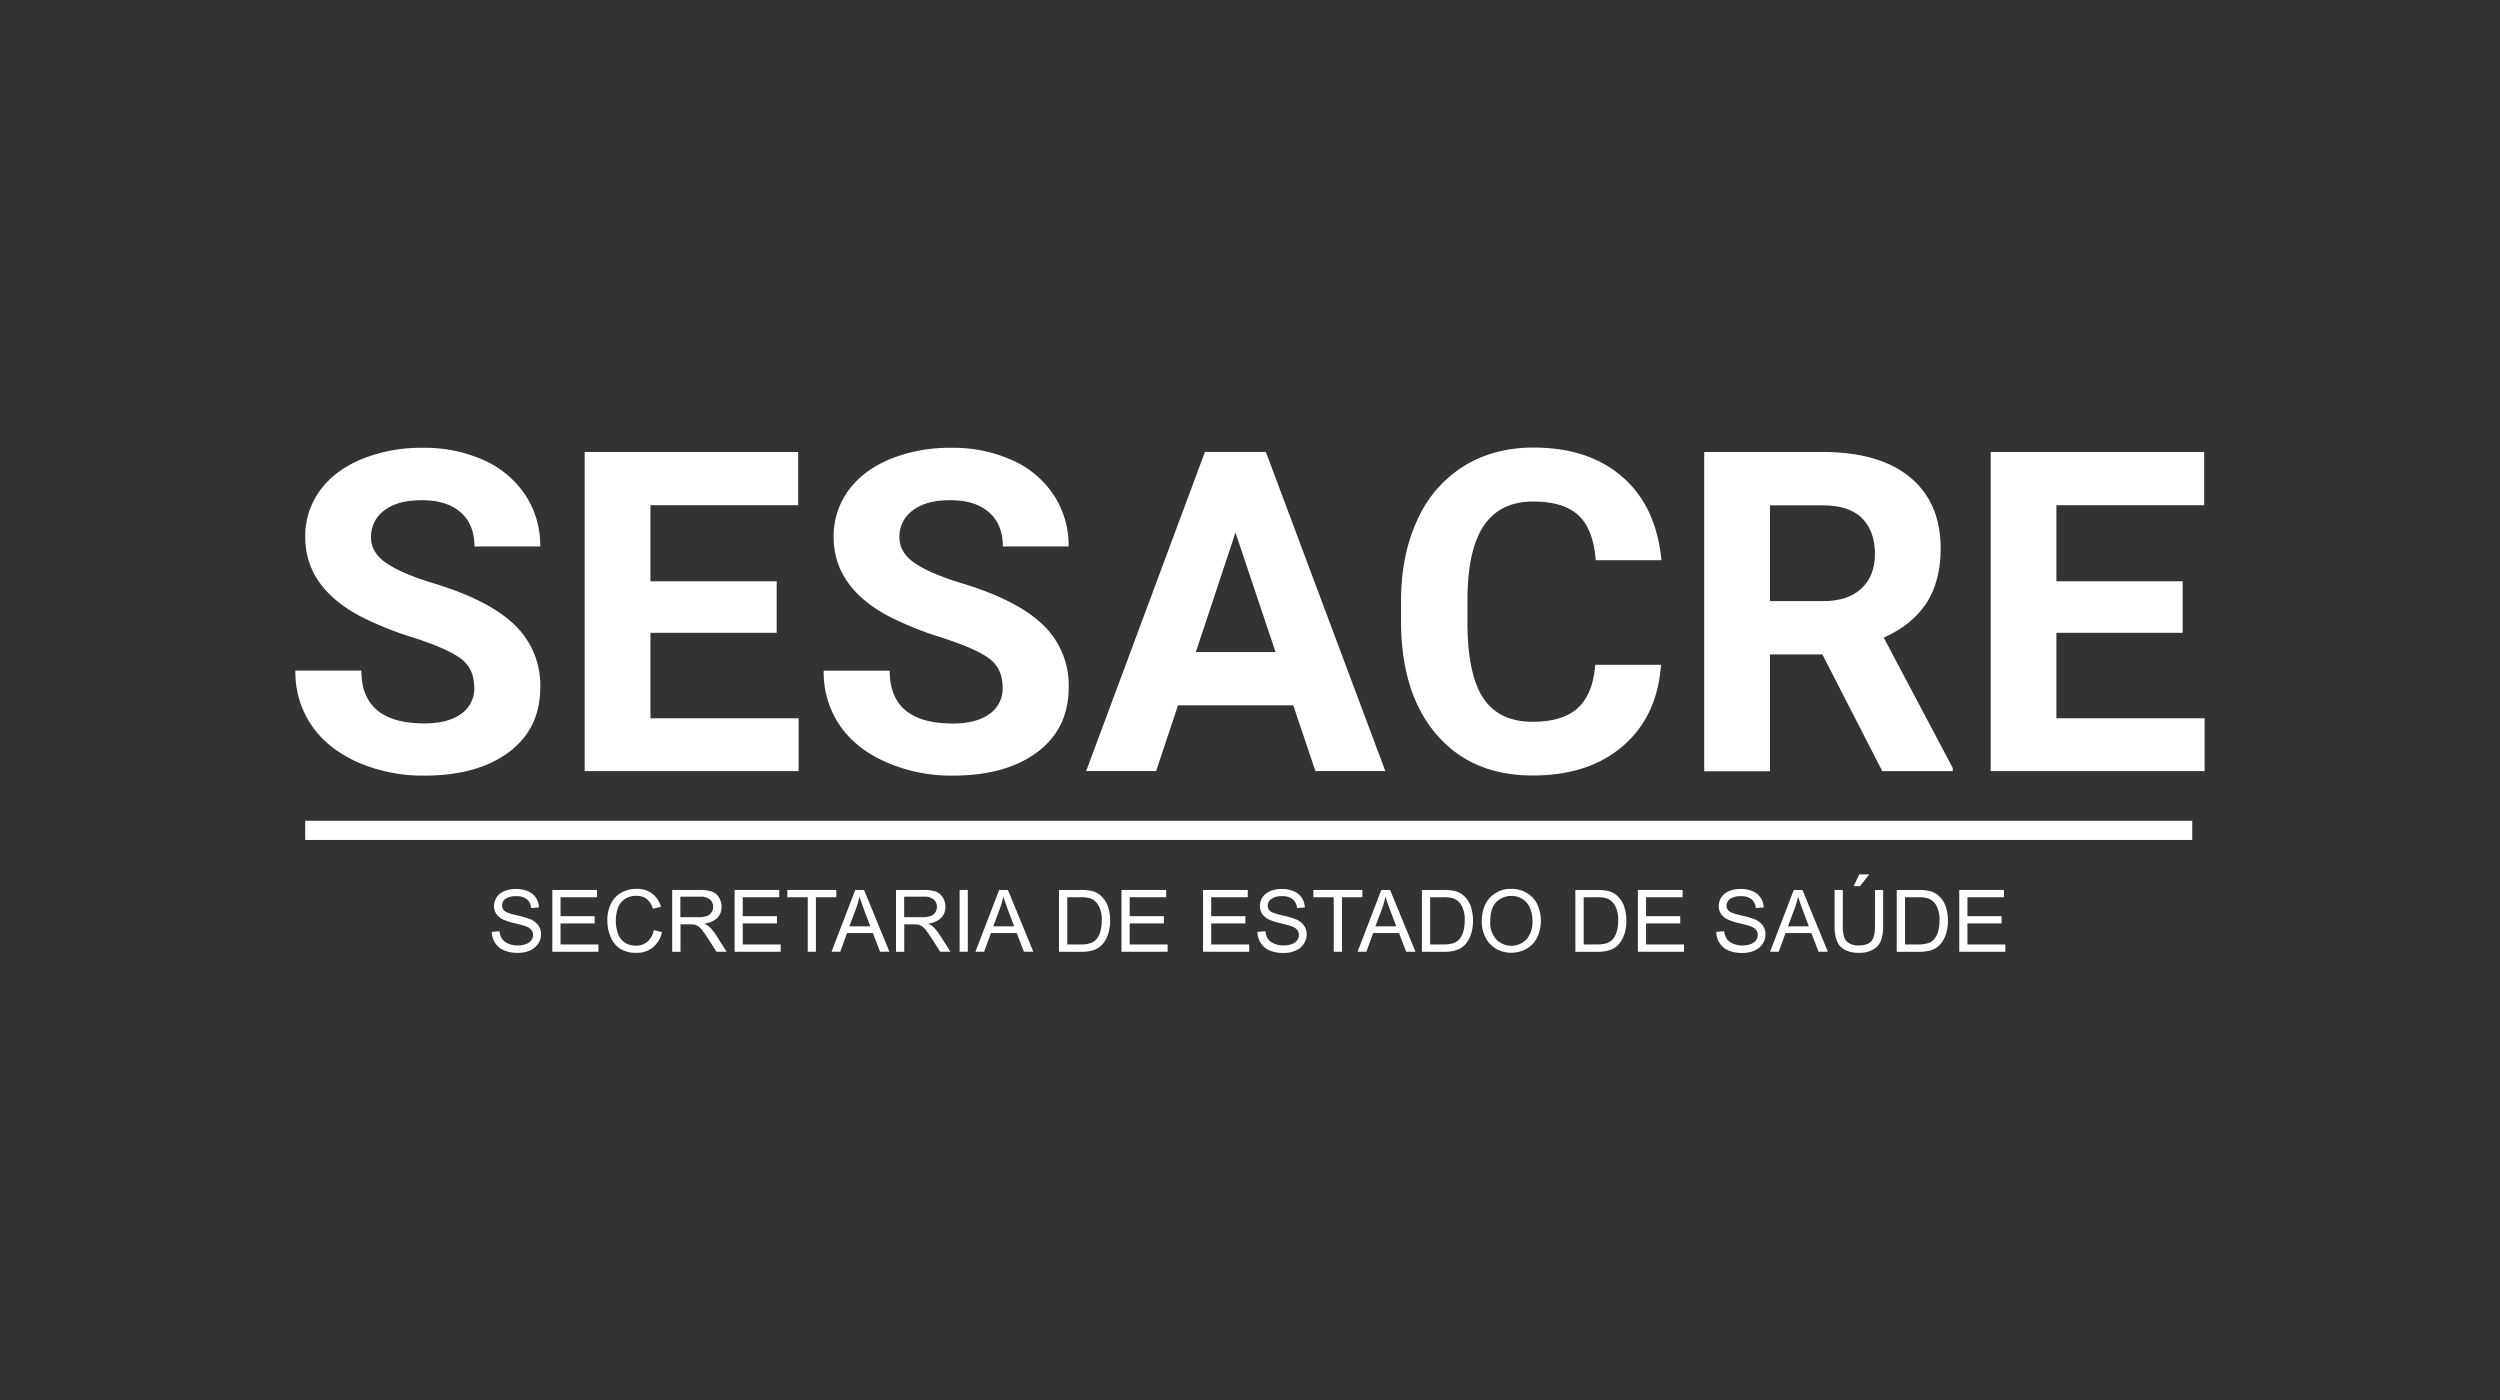 <svg id="Layer_1" data-name="Layer 1" xmlns="http://www.w3.org/2000/svg" viewBox="0 0 886.29 496.46"><rect x="0" y="0" width="886.29" height="496.46" fill="#333333" stroke="none"/><defs><style>.cls-1{fill:#fff;}</style></defs><title>sesacre</title><path class="cls-1" d="M168.11,243.68q0-6.6-4.66-10.14t-16.78-7.46a119.05,119.05,0,0,1-19.19-7.73q-19.28-10.41-19.27-28a27.32,27.32,0,0,1,5.17-16.36q5.18-7.19,14.84-11.23a55.94,55.94,0,0,1,21.72-4,51,51,0,0,1,21.6,4.39,34.48,34.48,0,0,1,14.73,12.39,32.4,32.4,0,0,1,5.25,18.18H168.21q0-7.77-4.9-12.08t-13.75-4.31c-5.9,0-10.13,1.2-13.29,3.61a11.4,11.4,0,0,0-4.74,9.52q0,5.52,5.56,9.25t16.36,7q19.89,6,29,14.84a29.57,29.57,0,0,1,9.09,22.07q0,14.68-11.11,23t-29.92,8.35a57.73,57.73,0,0,1-23.78-4.78Q116,265.36,110.35,257a33.5,33.5,0,0,1-5.63-19.27h23.39q0,18.73,22.38,18.73,8.31,0,13-3.38a11,11,0,0,0,4.66-9.44"/><polygon class="cls-1" points="275.35 224.34 230.59 224.34 230.59 254.64 283.12 254.64 283.12 273.37 207.28 273.37 207.28 160.23 282.96 160.23 282.96 179.11 230.59 179.11 230.59 206.08 275.35 206.08 275.35 224.34"/><path class="cls-1" d="M355.45,243.68q0-6.6-4.66-10.14T334,226.08a119.05,119.05,0,0,1-19.19-7.73q-19.28-10.41-19.27-28a27.32,27.32,0,0,1,5.17-16.36q5.19-7.19,14.84-11.23a56,56,0,0,1,21.72-4,51,51,0,0,1,21.6,4.39,34.28,34.28,0,0,1,14.72,12.39,32.4,32.4,0,0,1,5.25,18.18H355.53q0-7.77-4.89-12.08t-13.75-4.31c-5.9,0-10.13,1.2-13.29,3.61a11.4,11.4,0,0,0-4.74,9.52q0,5.52,5.56,9.25t16.36,7q19.89,6,29,14.84a29.57,29.57,0,0,1,9.09,22.07q0,14.68-11.11,23t-29.92,8.35A57.73,57.73,0,0,1,314,270.13q-10.73-4.77-16.36-13.09a33.5,33.5,0,0,1-5.63-19.27h23.4q0,18.73,22.38,18.73,8.31,0,13-3.38a11,11,0,0,0,4.66-9.44"/><path class="cls-1" d="M458.49,250.05H417.62l-7.76,23.31h-24.8l42.11-113.14h21.6l42.35,113.14H466.33l-7.85-23.31Zm-34.57-18.88H452.2L438,188.82l-14.06,42.35Z"/><path class="cls-1" d="M588.86,235.68q-1.32,18.25-13.47,28.75t-32,10.49q-21.75,0-34.23-14.65t-12.47-40.21v-6.92q0-16.32,5.75-28.75a43.06,43.06,0,0,1,16.42-19.08q10.68-6.65,24.84-6.64,19.58,0,31.55,10.49T589,198.61H565.72q-.86-11-6.1-15.89t-16-4.93q-11.65,0-17.44,8.35t-5.94,25.91v8.55q0,18.35,5.55,26.81t17.52,8.47q10.8,0,16.12-4.94t6.1-15.27h23.3Z"/><path class="cls-1" d="M646.05,232H627.48v41.42H604.17V160.23h42q20.06,0,30.93,8.94T688,194.42q0,11.58-5,19.31t-15.19,12.32l24.48,46.23v1.09h-25L646.06,232Zm-18.57-18.88h18.8q8.79,0,13.6-4.47t4.82-12.32c0-5.23-1.52-9.53-4.54-12.59s-7.68-4.59-13.95-4.59H627.48v34Z"/><polygon class="cls-1" points="773.79 224.34 729.03 224.34 729.03 254.64 781.57 254.64 781.57 273.37 705.73 273.37 705.73 160.23 781.41 160.23 781.41 179.11 729.03 179.11 729.03 206.08 773.79 206.08 773.79 224.34"/><path class="cls-1" d="M174.35,330.37l2.73-.24a6.11,6.11,0,0,0,.9,2.7,5,5,0,0,0,2.2,1.7,8.42,8.42,0,0,0,3.36.65,8,8,0,0,0,2.93-.49,4.05,4.05,0,0,0,1.89-1.35,3.16,3.16,0,0,0,.62-1.88,2.85,2.85,0,0,0-.6-1.8,4.5,4.5,0,0,0-2-1.29c-.59-.23-1.89-.58-3.9-1.07a19.74,19.74,0,0,1-4.23-1.37,5.92,5.92,0,0,1-2.34-2,5,5,0,0,1-.77-2.73,5.61,5.61,0,0,1,.94-3.1,5.84,5.84,0,0,1,2.75-2.19,10.39,10.39,0,0,1,4-.75,10.92,10.92,0,0,1,4.3.79,6.18,6.18,0,0,1,2.86,2.31,6.63,6.63,0,0,1,1.08,3.45l-2.78.21a4.52,4.52,0,0,0-1.52-3.14,5.88,5.88,0,0,0-3.82-1.06,6.26,6.26,0,0,0-3.83,1A2.89,2.89,0,0,0,178,321a2.51,2.51,0,0,0,.85,1.94c.56.51,2,1,4.37,1.56a28.41,28.41,0,0,1,4.85,1.4,6.63,6.63,0,0,1,2.82,2.23,5.42,5.42,0,0,1,.91,3.12,5.88,5.88,0,0,1-1,3.29,6.59,6.59,0,0,1-2.88,2.4,10.07,10.07,0,0,1-4.22.86,12.55,12.55,0,0,1-5-.87,7,7,0,0,1-3.15-2.61,7.4,7.4,0,0,1-1.2-3.94"/><polygon class="cls-1" points="195.81 337.41 195.81 315.51 211.66 315.51 211.66 318.09 198.72 318.09 198.72 324.8 210.82 324.8 210.82 327.37 198.72 327.37 198.72 334.83 212.16 334.83 212.16 337.41 195.81 337.41"/><path class="cls-1" d="M231.79,329.73l2.9.73a9.78,9.78,0,0,1-3.28,5.45,9,9,0,0,1-5.79,1.88,10.55,10.55,0,0,1-5.75-1.44,9,9,0,0,1-3.39-4.18,14.92,14.92,0,0,1-1.16-5.87,12.81,12.81,0,0,1,1.31-6,8.92,8.92,0,0,1,3.72-3.87,10.89,10.89,0,0,1,5.31-1.32,9,9,0,0,1,5.53,1.67,8.72,8.72,0,0,1,3.12,4.71l-2.85.67a6.8,6.8,0,0,0-2.21-3.48,5.85,5.85,0,0,0-3.64-1.09,7.06,7.06,0,0,0-4.22,1.21,6.41,6.41,0,0,0-2.38,3.25,13,13,0,0,0-.69,4.21,13.23,13.23,0,0,0,.82,4.88,6.1,6.1,0,0,0,2.53,3.12,7.07,7.07,0,0,0,3.72,1,6.2,6.2,0,0,0,4.12-1.41,7.17,7.17,0,0,0,2.29-4.17"/><path class="cls-1" d="M238.3,337.41v-21.9H248a13,13,0,0,1,4.45.59,4.93,4.93,0,0,1,2.44,2.08,6.21,6.21,0,0,1,.91,3.3,5.54,5.54,0,0,1-1.5,3.93,7.69,7.69,0,0,1-4.66,2,7.51,7.51,0,0,1,1.75,1.09,15.68,15.68,0,0,1,2.41,2.91l3.81,6H254l-2.9-4.56c-.85-1.31-1.54-2.32-2.09-3a6.4,6.4,0,0,0-1.47-1.46,4.37,4.37,0,0,0-1.32-.58,8.58,8.58,0,0,0-1.61-.11h-3.36v9.73H238.3Zm2.9-12.24h6.23a9.46,9.46,0,0,0,3.11-.41,3.2,3.2,0,0,0,1.7-1.31,3.54,3.54,0,0,0,.58-2,3.28,3.28,0,0,0-1.13-2.56,5.26,5.26,0,0,0-3.56-1H241.2v7.25Z"/><polygon class="cls-1" points="260.43 337.41 260.43 315.51 276.25 315.51 276.25 318.09 263.31 318.09 263.31 324.8 275.44 324.8 275.44 327.37 263.31 327.37 263.31 334.83 276.76 334.83 276.76 337.41 260.43 337.41"/><polygon class="cls-1" points="286.35 337.41 286.35 318.09 279.13 318.09 279.13 315.51 296.49 315.51 296.49 318.09 289.25 318.09 289.25 337.41 286.35 337.41"/><path class="cls-1" d="M294.79,337.41l8.41-21.9h3.12l9,21.9H312l-2.54-6.63h-9.17l-2.41,6.63h-3.08Zm6.32-9h7.43l-2.28-6.07c-.7-1.84-1.22-3.36-1.56-4.54a27.44,27.44,0,0,1-1.18,4.18l-2.41,6.42Z"/><path class="cls-1" d="M317.65,337.41v-21.9h9.71a13,13,0,0,1,4.45.59,5,5,0,0,1,2.45,2.08,6.3,6.3,0,0,1,.91,3.3,5.47,5.47,0,0,1-1.52,3.93,7.69,7.69,0,0,1-4.66,2,7.51,7.51,0,0,1,1.75,1.09,15.29,15.29,0,0,1,2.41,2.91l3.81,6h-3.65l-2.89-4.56c-.86-1.31-1.55-2.32-2.09-3a6.61,6.61,0,0,0-1.47-1.46,4.31,4.31,0,0,0-1.33-.58,8.39,8.39,0,0,0-1.6-.11h-3.36v9.73h-2.92Zm2.89-12.24h6.23a9.46,9.46,0,0,0,3.11-.41,3.24,3.24,0,0,0,1.7-1.31,3.46,3.46,0,0,0,.58-2,3.28,3.28,0,0,0-1.13-2.56,5.26,5.26,0,0,0-3.56-1h-6.93v7.25Z"/><rect class="cls-1" x="340.2" y="315.51" width="2.9" height="21.9"/><path class="cls-1" d="M345.8,337.41l8.41-21.9h3.12l9,21.9H363l-2.55-6.63H351.3l-2.41,6.63H345.8Zm6.32-9h7.43l-2.29-6.07c-.69-1.84-1.21-3.36-1.55-4.54a27.44,27.44,0,0,1-1.18,4.18l-2.41,6.42Z"/><path class="cls-1" d="M375.43,337.41v-21.9H383a18,18,0,0,1,3.89.32,7.28,7.28,0,0,1,3.21,1.57,8.91,8.91,0,0,1,2.59,3.74,14.78,14.78,0,0,1,.86,5.21,15.18,15.18,0,0,1-.58,4.42,10.88,10.88,0,0,1-1.49,3.19,7.8,7.8,0,0,1-2,2,8.18,8.18,0,0,1-2.61,1.1,14.86,14.86,0,0,1-3.52.37h-7.92Zm2.9-2.59H383a11.3,11.3,0,0,0,3.4-.4,4.8,4.8,0,0,0,2-1.14,7,7,0,0,0,1.61-2.77,13.67,13.67,0,0,0,.57-4.22,10.11,10.11,0,0,0-1.13-5.28,5.69,5.69,0,0,0-2.74-2.47,11.31,11.31,0,0,0-3.75-.45h-4.6v16.73Z"/><polygon class="cls-1" points="397.58 337.41 397.58 315.51 413.43 315.51 413.43 318.09 400.49 318.09 400.49 324.8 412.61 324.8 412.61 327.37 400.49 327.37 400.49 334.83 413.94 334.83 413.94 337.41 397.58 337.41"/><polygon class="cls-1" points="426.5 337.41 426.5 315.51 442.35 315.51 442.35 318.09 429.39 318.09 429.39 324.8 441.51 324.8 441.51 327.37 429.39 327.37 429.39 334.83 442.85 334.83 442.85 337.41 426.5 337.41"/><path class="cls-1" d="M445.86,330.37l2.73-.24a6.24,6.24,0,0,0,.9,2.7,5,5,0,0,0,2.21,1.7,8.38,8.38,0,0,0,3.35.65,8.07,8.07,0,0,0,2.93-.49,4.05,4.05,0,0,0,1.89-1.35,3.16,3.16,0,0,0,.62-1.88,2.85,2.85,0,0,0-.6-1.8,4.5,4.5,0,0,0-2-1.29c-.59-.23-1.89-.58-3.9-1.07a19.74,19.74,0,0,1-4.23-1.37,5.92,5.92,0,0,1-2.34-2,5,5,0,0,1-.77-2.73,5.69,5.69,0,0,1,.94-3.1,5.94,5.94,0,0,1,2.75-2.19,10.43,10.43,0,0,1,4-.75,10.89,10.89,0,0,1,4.3.79,6.23,6.23,0,0,1,2.86,2.31,6.63,6.63,0,0,1,1.08,3.45l-2.78.21a4.52,4.52,0,0,0-1.52-3.14,5.88,5.88,0,0,0-3.82-1.06,6.26,6.26,0,0,0-3.83,1,2.89,2.89,0,0,0-1.2,2.32,2.51,2.51,0,0,0,.85,1.94c.56.51,2,1,4.37,1.56a28.7,28.7,0,0,1,4.85,1.4,6.63,6.63,0,0,1,2.82,2.23,5.42,5.42,0,0,1,.91,3.12,5.88,5.88,0,0,1-1,3.29,6.59,6.59,0,0,1-2.88,2.4,10.07,10.07,0,0,1-4.22.86,12.55,12.55,0,0,1-5-.87,7,7,0,0,1-3.15-2.61,7.4,7.4,0,0,1-1.2-3.94"/><polygon class="cls-1" points="472.83 337.41 472.83 318.09 465.62 318.09 465.62 315.51 482.98 315.51 482.98 318.09 475.74 318.09 475.74 337.41 472.83 337.41"/><path class="cls-1" d="M481.28,337.41l8.42-21.9h3.11l9,21.9h-3.29l-2.55-6.63h-9.16l-2.41,6.63h-3.09Zm6.32-9H495l-2.29-6.07c-.69-1.84-1.21-3.36-1.55-4.54A27.44,27.44,0,0,1,490,322l-2.41,6.42Z"/><path class="cls-1" d="M504.09,337.41v-21.9h7.55a18.22,18.22,0,0,1,3.9.32,7.33,7.33,0,0,1,3.21,1.57,8.91,8.91,0,0,1,2.59,3.74,14.78,14.78,0,0,1,.86,5.21,15.18,15.18,0,0,1-.58,4.42,10.88,10.88,0,0,1-1.49,3.19,8,8,0,0,1-2,2,8.18,8.18,0,0,1-2.61,1.1,14.86,14.86,0,0,1-3.52.37h-7.92Zm2.9-2.59h4.68a11.38,11.38,0,0,0,3.41-.4,4.86,4.86,0,0,0,2-1.14,7,7,0,0,0,1.61-2.77,13.67,13.67,0,0,0,.57-4.22,10.11,10.11,0,0,0-1.13-5.28,5.69,5.69,0,0,0-2.74-2.47,11.4,11.4,0,0,0-3.75-.45H507v16.73Z"/><path class="cls-1" d="M525.31,326.74q0-5.44,2.93-8.54a10,10,0,0,1,7.56-3.08,10.43,10.43,0,0,1,5.47,1.45,9.48,9.48,0,0,1,3.71,4,14,14,0,0,1-.07,11.84,9.22,9.22,0,0,1-3.81,4,10.9,10.9,0,0,1-5.32,1.35,10.44,10.44,0,0,1-5.53-1.49,9.7,9.7,0,0,1-3.69-4.08,12.33,12.33,0,0,1-1.26-5.47m3,.05a8.82,8.82,0,0,0,2.13,6.24,7.44,7.44,0,0,0,10.74,0,9.29,9.29,0,0,0,2.11-6.53,11.12,11.12,0,0,0-.91-4.67,6.84,6.84,0,0,0-2.64-3.09,7.15,7.15,0,0,0-3.9-1.1,7.42,7.42,0,0,0-5.3,2.11q-2.22,2.11-2.22,7.06"/><path class="cls-1" d="M558.49,337.41v-21.9H566a18.22,18.22,0,0,1,3.9.32,7.31,7.31,0,0,1,3.22,1.57,9,9,0,0,1,2.59,3.74,14.78,14.78,0,0,1,.86,5.21,15.18,15.18,0,0,1-.58,4.42,11.41,11.41,0,0,1-1.49,3.19,8,8,0,0,1-2,2,8.18,8.18,0,0,1-2.61,1.1,14.86,14.86,0,0,1-3.52.37h-7.92Zm2.91-2.59h4.68a11.3,11.3,0,0,0,3.4-.4,4.8,4.8,0,0,0,2-1.14,7,7,0,0,0,1.61-2.77,13.67,13.67,0,0,0,.57-4.22,10.11,10.11,0,0,0-1.13-5.28,5.69,5.69,0,0,0-2.74-2.47,11.31,11.31,0,0,0-3.75-.45h-4.6v16.73Z"/><polygon class="cls-1" points="580.65 337.41 580.65 315.51 596.5 315.51 596.5 318.09 583.55 318.09 583.55 324.8 595.67 324.8 595.67 327.37 583.55 327.37 583.55 334.83 597 334.83 597 337.41 580.65 337.41"/><path class="cls-1" d="M608.53,330.37l2.73-.24a6,6,0,0,0,.9,2.7,5,5,0,0,0,2.2,1.7,8.42,8.42,0,0,0,3.36.65,8.11,8.11,0,0,0,2.93-.49,4.16,4.16,0,0,0,1.89-1.35,3.16,3.16,0,0,0,.62-1.88,2.85,2.85,0,0,0-.6-1.8,4.5,4.5,0,0,0-2-1.29c-.59-.23-1.89-.58-3.9-1.07a19.74,19.74,0,0,1-4.23-1.37,5.92,5.92,0,0,1-2.34-2,5,5,0,0,1-.77-2.73,5.61,5.61,0,0,1,.94-3.1,5.84,5.84,0,0,1,2.75-2.19,10.36,10.36,0,0,1,4-.75,10.89,10.89,0,0,1,4.3.79,6.23,6.23,0,0,1,2.86,2.31,6.63,6.63,0,0,1,1.08,3.45l-2.78.21a4.52,4.52,0,0,0-1.53-3.14,5.86,5.86,0,0,0-3.82-1.06,6.26,6.26,0,0,0-3.83,1,2.89,2.89,0,0,0-1.2,2.32,2.51,2.51,0,0,0,.85,1.94c.56.51,2,1,4.37,1.56a28.7,28.7,0,0,1,4.85,1.4,6.63,6.63,0,0,1,2.82,2.23,5.42,5.42,0,0,1,.91,3.12,5.88,5.88,0,0,1-1,3.29,6.59,6.59,0,0,1-2.88,2.4,10.07,10.07,0,0,1-4.22.86,12.55,12.55,0,0,1-5-.87,7,7,0,0,1-3.15-2.61,7.4,7.4,0,0,1-1.2-3.94"/><path class="cls-1" d="M627.52,337.41l8.4-21.9H639l9,21.9h-3.3l-2.55-6.63H633l-2.41,6.63Zm6.32-9h7.43L639,322.35c-.69-1.84-1.21-3.36-1.55-4.54a27.44,27.44,0,0,1-1.18,4.18l-2.41,6.42Z"/><path class="cls-1" d="M664.7,315.51h2.9v12.66a14.88,14.88,0,0,1-.75,5.24,6.38,6.38,0,0,1-2.7,3.16,9.58,9.58,0,0,1-5.12,1.22,10.36,10.36,0,0,1-5-1.06,6,6,0,0,1-2.79-3.07,14.58,14.58,0,0,1-.84-5.49V315.51h2.9v12.64a12.45,12.45,0,0,0,.53,4.21,4,4,0,0,0,1.82,2.09,6.31,6.31,0,0,0,3.16.73q3.19,0,4.56-1.45c.9-1,1.36-2.82,1.36-5.57V315.52Zm-7.56-1.35,2-4.18h3.54l-3.29,4.18Z"/><path class="cls-1" d="M672.42,337.41v-21.9H680a18.22,18.22,0,0,1,3.9.32,7.37,7.37,0,0,1,3.22,1.57,9,9,0,0,1,2.59,3.74,14.78,14.78,0,0,1,.86,5.21,15.18,15.18,0,0,1-.58,4.42,11.41,11.41,0,0,1-1.49,3.19,8.16,8.16,0,0,1-2,2,8.28,8.28,0,0,1-2.61,1.1,14.86,14.86,0,0,1-3.52.37h-7.92Zm2.91-2.59H680a11.3,11.3,0,0,0,3.4-.4,4.8,4.8,0,0,0,2-1.14,7,7,0,0,0,1.61-2.77,13.67,13.67,0,0,0,.57-4.22,10.11,10.11,0,0,0-1.13-5.28,5.69,5.69,0,0,0-2.74-2.47,11.31,11.31,0,0,0-3.75-.45h-4.6v16.73Z"/><polygon class="cls-1" points="694.59 337.41 694.59 315.51 710.42 315.51 710.42 318.09 697.49 318.09 697.49 324.8 709.6 324.8 709.6 327.37 697.49 327.37 697.49 334.83 710.92 334.83 710.92 337.41 694.59 337.41"/><rect class="cls-1" x="108.2" y="290.98" width="668.99" height="6.8"/></svg>